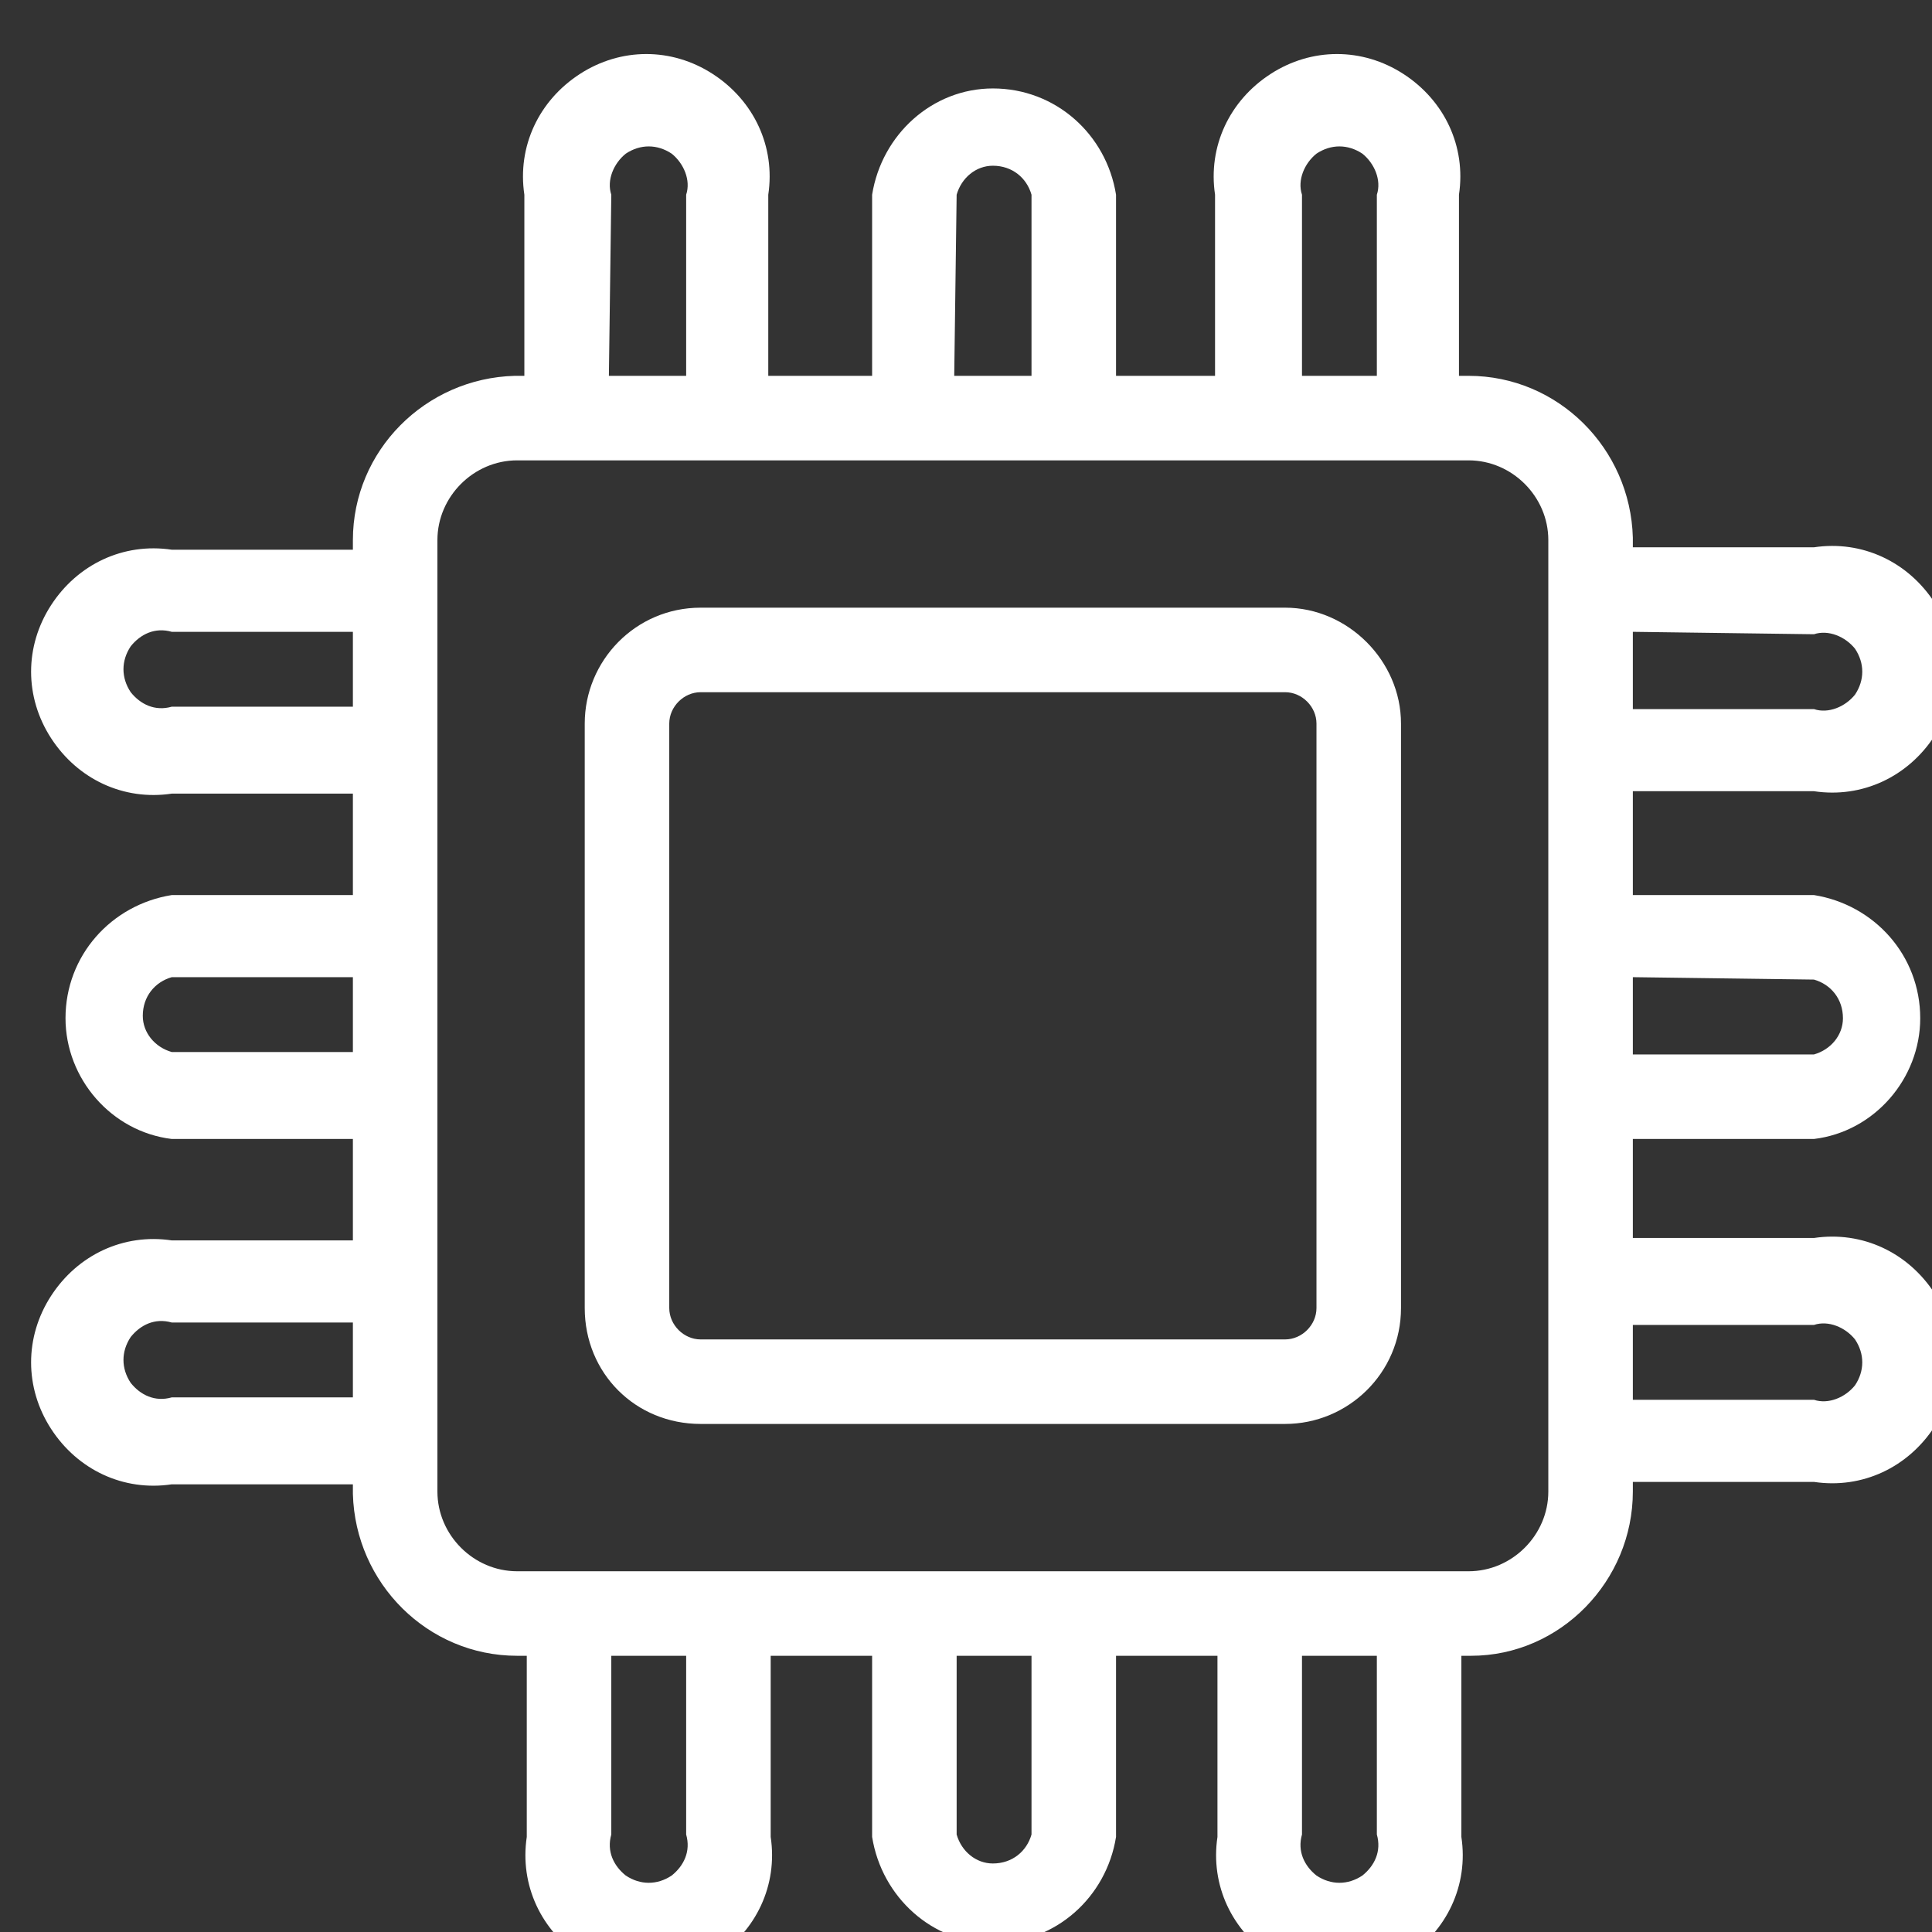 <?xml version="1.0" encoding="UTF-8"?>
<svg xmlns="http://www.w3.org/2000/svg" width="512" height="512" viewBox="0 0 128 128"><rect x="0" y="0" width="128" height="128" fill="#333333" stroke="none"/><g fill="rgb(255, 255, 255)"><path transform="matrix(1.6,0,0,1.6,-34.7,-32.7)" d="M 96.8 67.6 C 99.3 67.3 101.2 65.1 101.2 62.6 C 101.2 60 99.3 57.9 96.8 57.5 H 89.3 V 53.2 h 7.5 C 98.8 53.5 100.7 52.6 101.8 50.9 C 102.9 49.2 102.9 47.1 101.8 45.4 C 100.7 43.7 98.8 42.8 96.8 43.1 H 89.3 v -0.4 C 89.2 39 86.2 36 82.5 36 h -0.4 V 28.5 C 82.4 26.5 81.5 24.6 79.8 23.5 C 78.1 22.4 76 22.4 74.3 23.5 C 72.6 24.6 71.7 26.5 72 28.5 V 36 H 67.9 V 28.5 C 67.5 26 65.4 24.1 62.8 24.1 C 60.3 24.1 58.2 26 57.8 28.5 V 36 H 53.5 V 28.5 C 53.8 26.5 52.9 24.6 51.2 23.5 C 49.5 22.4 47.4 22.4 45.7 23.5 C 44 24.6 43.1 26.5 43.4 28.5 V 36 h -0.4 C 39.3 36.1 36.3 39.1 36.3 42.8 v 0.4 H 28.8 C 26.8 42.9 24.9 43.8 23.8 45.5 C 22.7 47.2 22.7 49.3 23.8 51 C 24.9 52.7 26.8 53.6 28.8 53.3 H 36.3 v 4.2 H 28.8 C 26.3 57.9 24.4 60 24.4 62.6 C 24.4 65.1 26.3 67.3 28.8 67.6 H 36.3 V 71.8 H 28.8 C 26.8 71.5 24.9 72.4 23.8 74.1 C 22.7 75.8 22.7 77.9 23.8 79.6 C 24.9 81.3 26.8 82.2 28.8 81.9 H 36.3 v 0.4 C 36.4 86 39.4 89 43.1 89 h 0.4 v 7.5 C 43.2 98.5 44.1 100.4 45.8 101.5 C 47.5 102.6 49.6 102.6 51.3 101.5 C 53 100.4 53.9 98.5 53.6 96.5 V 89 h 4.2 v 7.5 C 58.2 99 60.3 100.9 62.8 100.9 C 65.4 100.9 67.5 99 67.9 96.5 V 89 h 4.2 v 7.5 C 71.8 98.5 72.7 100.4 74.4 101.5 C 76.1 102.6 78.2 102.6 79.9 101.5 C 81.6 100.4 82.5 98.5 82.2 96.5 V 89 h 0.4 C 86.3 89 89.3 85.9 89.3 82.2 v -0.4 h 7.5 C 98.8 82.1 100.7 81.2 101.8 79.5 C 102.9 77.8 102.9 75.7 101.8 74 C 100.7 72.3 98.8 71.4 96.8 71.7 H 89.3 V 67.6 Z m 0 -6.6 C 97.5 61.2 98 61.8 98 62.6 C 98 63.3 97.5 63.9 96.8 64.1 H 89.3 V 60.9 Z m 0 -14.3 C 97.4 46.5 98.1 46.8 98.5 47.3 C 98.9 47.9 98.9 48.6 98.5 49.2 C 98.1 49.7 97.4 50 96.8 49.8 H 89.3 V 46.6 Z M 75.6 28.5 C 75.4 27.9 75.7 27.2 76.2 26.8 C 76.8 26.4 77.5 26.4 78.1 26.8 C 78.6 27.2 78.9 27.9 78.7 28.5 V 36 H 75.6 Z m -14.3 0 C 61.5 27.8 62.1 27.3 62.8 27.3 C 63.6 27.3 64.2 27.8 64.4 28.5 V 36 H 61.2 Z m -14.3 0 C 46.8 27.9 47.1 27.2 47.6 26.8 C 48.2 26.4 48.9 26.4 49.5 26.8 C 50 27.2 50.3 27.9 50.1 28.5 V 36 H 46.9 Z M 28.8 49.7 C 28.1 49.9 27.5 49.6 27.1 49.1 C 26.7 48.5 26.7 47.8 27.1 47.2 C 27.5 46.7 28.1 46.4 28.8 46.6 H 36.3 v 3.1 Z m 0 14.3 C 28.1 63.8 27.6 63.2 27.6 62.5 C 27.6 61.7 28.1 61.1 28.8 60.9 H 36.3 v 3.1 Z m 0 14.3 C 28.1 78.5 27.5 78.2 27.1 77.7 C 26.7 77.1 26.7 76.4 27.1 75.8 C 27.5 75.3 28.1 75 28.8 75.2 H 36.3 v 3.1 Z m 21.3 18.1 C 50.3 97.1 50 97.7 49.5 98.1 C 48.9 98.5 48.2 98.5 47.6 98.1 C 47.1 97.7 46.8 97.1 47 96.4 V 89 h 3.1 Z m 14.3 0 C 64.2 97.1 63.6 97.6 62.8 97.6 C 62.1 97.6 61.5 97.1 61.3 96.4 V 89 h 3.1 Z m 14.3 0 C 78.9 97.1 78.6 97.7 78.1 98.1 C 77.5 98.5 76.8 98.5 76.2 98.1 C 75.7 97.7 75.4 97.1 75.6 96.4 V 89 h 3.1 Z M 85.8 82.2 C 85.8 84 84.3 85.5 82.5 85.5 H 43.1 C 41.3 85.5 39.8 84 39.8 82.2 V 42.8 C 39.8 41 41.3 39.5 43.1 39.5 H 82.5 C 84.3 39.5 85.8 41 85.8 42.8 Z M 96.8 75.3 C 97.4 75.1 98.1 75.4 98.5 75.9 C 98.9 76.5 98.9 77.2 98.5 77.8 C 98.1 78.3 97.4 78.6 96.8 78.4 H 89.3 V 75.3 Z"/><path transform="matrix(1.6,0,0,1.6,-34.7,-32.7)" d="M 74.9 45.6 H 50.7 C 48 45.6 45.9 47.8 45.9 50.4 V 74.6 C 45.9 77.3 48 79.4 50.7 79.4 H 74.9 C 77.5 79.4 79.7 77.3 79.7 74.6 V 50.4 C 79.7 47.8 77.5 45.6 74.9 45.6 Z M 76.2 74.6 C 76.2 75.3 75.6 75.9 74.9 75.9 H 50.7 C 50 75.9 49.4 75.3 49.4 74.6 V 50.4 C 49.4 49.7 50 49.1 50.7 49.1 H 74.9 C 75.6 49.1 76.2 49.7 76.2 50.4 Z"/></g></svg>

